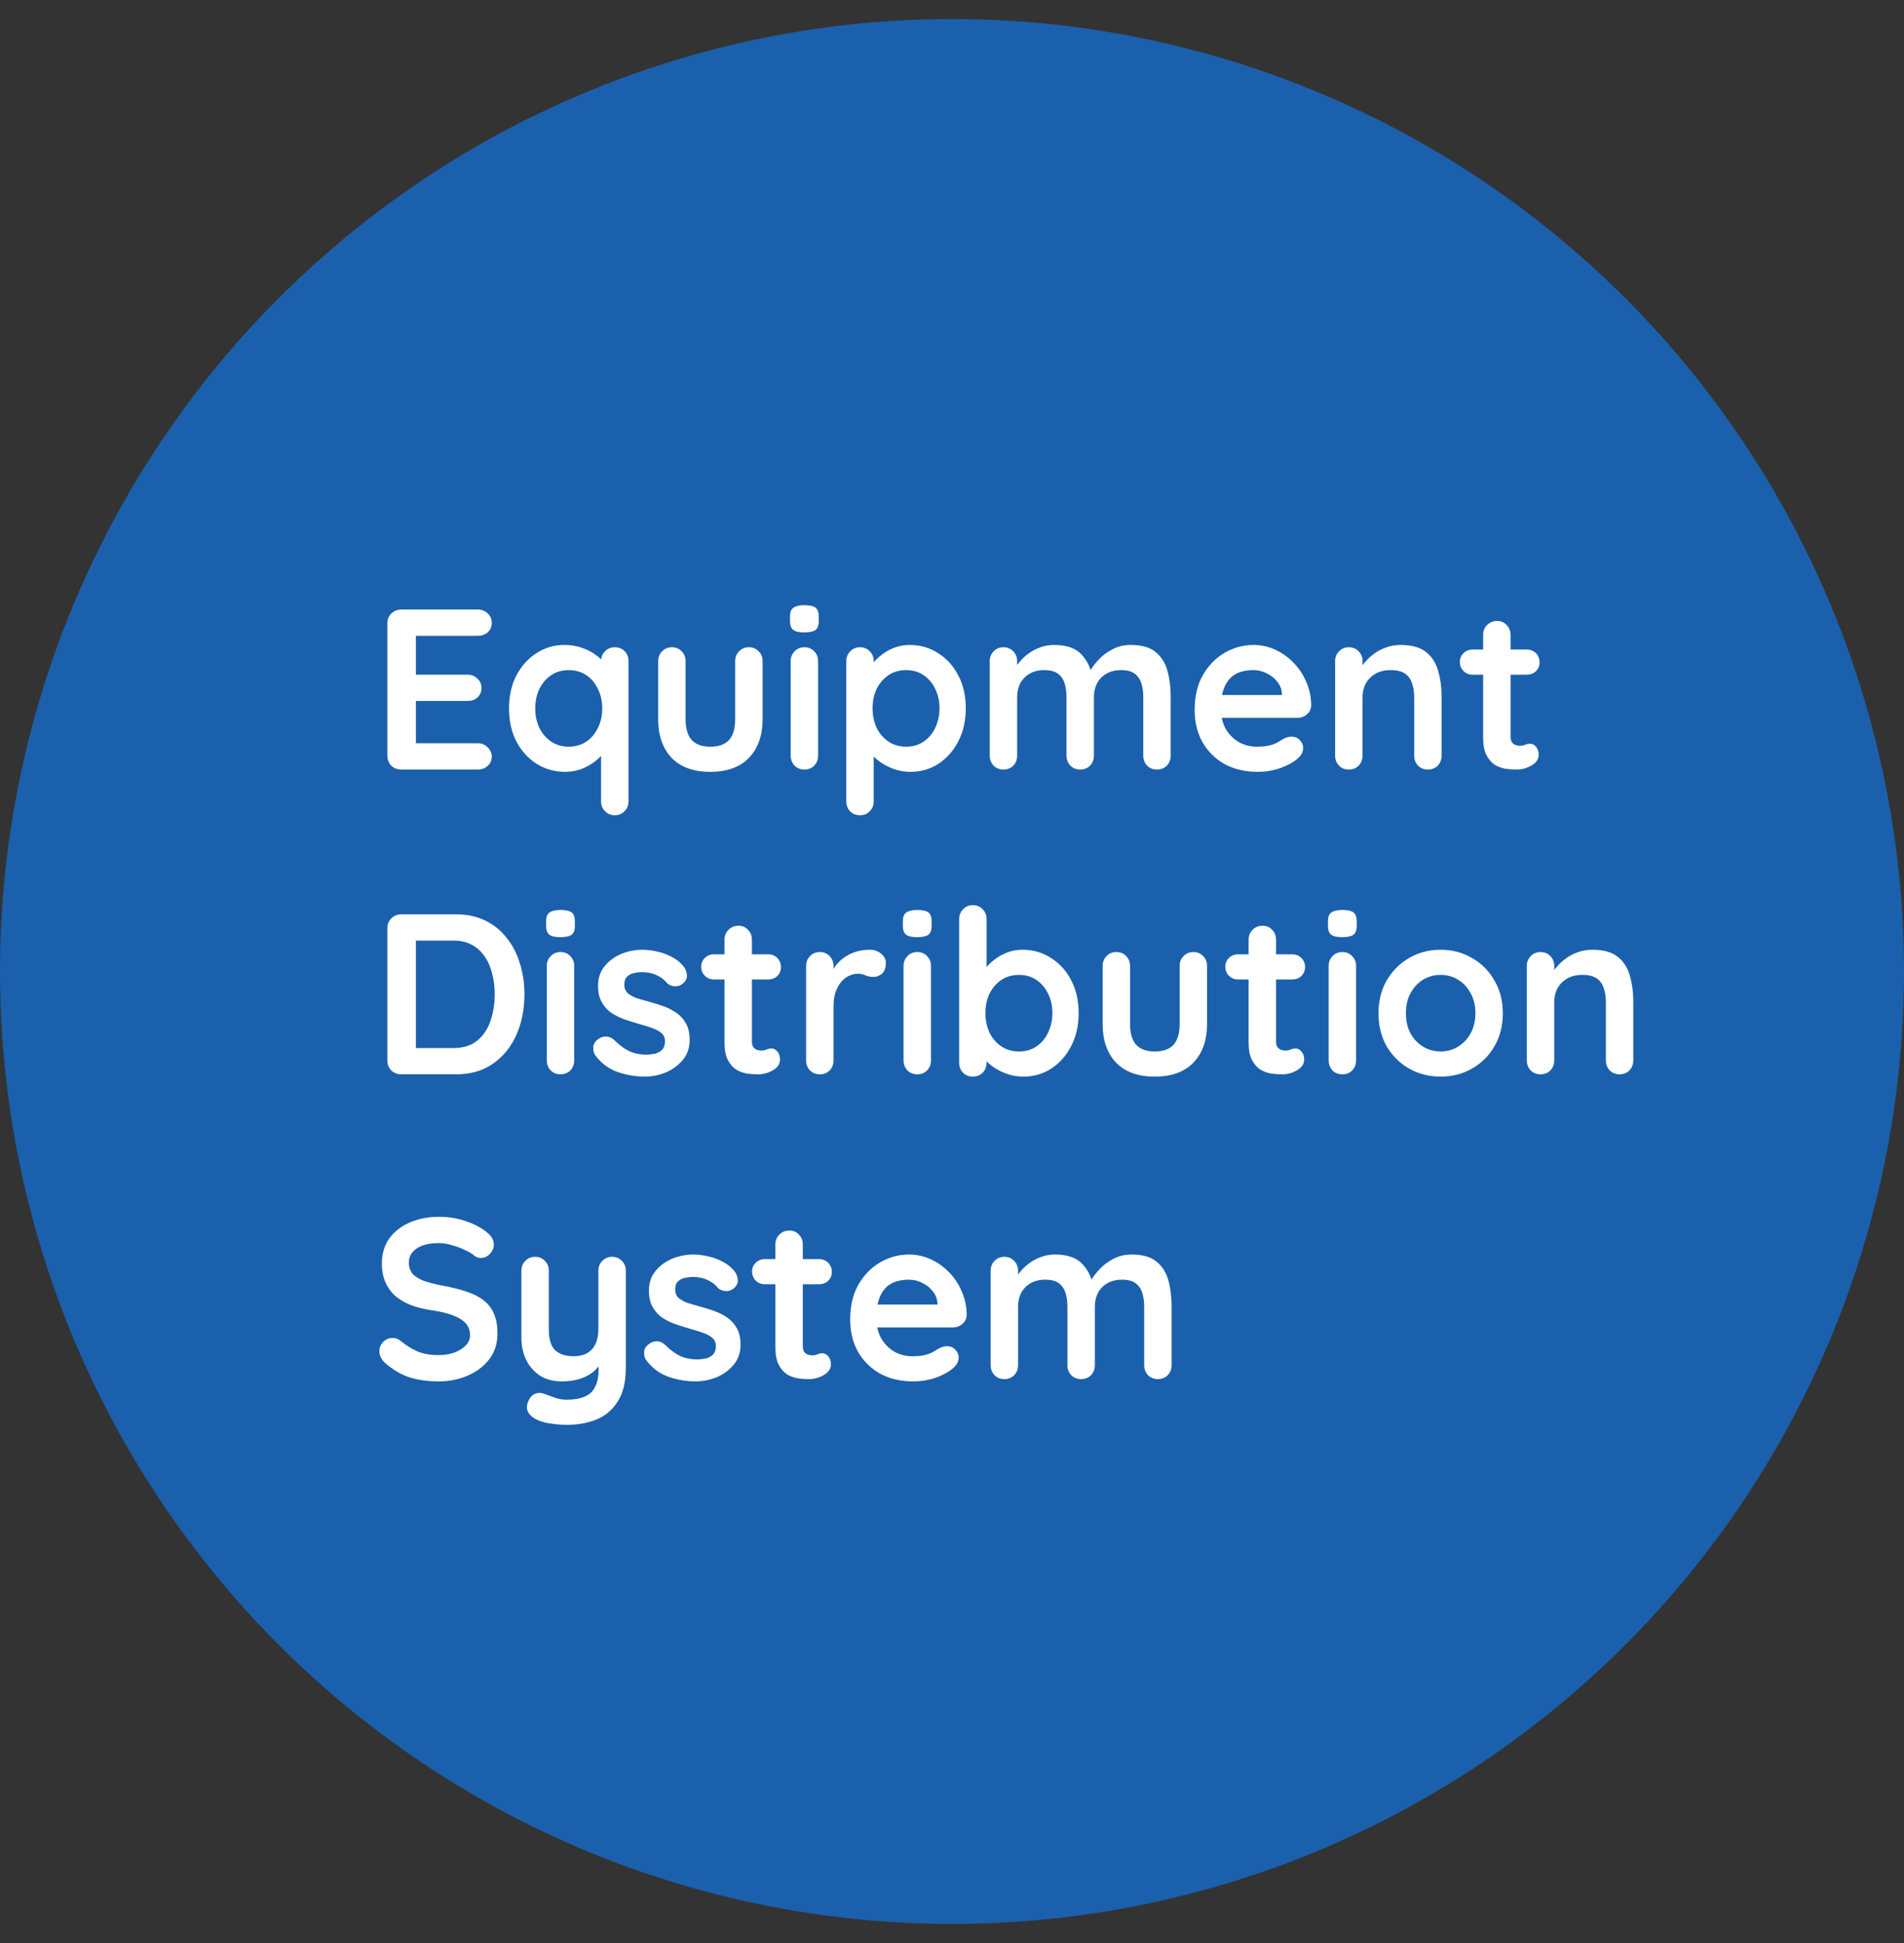 <svg width="50" height="51" viewBox="0 0 50 51" fill="none" xmlns="http://www.w3.org/2000/svg">
<rect x="0" y="0" width="50" height="51" fill="#333333" stroke="none"/>
<circle cx="25" cy="25.5" r="25" fill="#1B60AC"/>
<path d="M10.538 15.999H12.548C12.652 15.999 12.738 16.033 12.806 16.101C12.878 16.165 12.914 16.249 12.914 16.353C12.914 16.453 12.878 16.535 12.806 16.599C12.738 16.659 12.652 16.689 12.548 16.689H10.868L10.922 16.587V17.757L10.874 17.709H12.278C12.382 17.709 12.468 17.743 12.536 17.811C12.608 17.875 12.644 17.959 12.644 18.063C12.644 18.163 12.608 18.245 12.536 18.309C12.468 18.369 12.382 18.399 12.278 18.399H10.892L10.922 18.351V19.563L10.874 19.509H12.548C12.652 19.509 12.738 19.545 12.806 19.617C12.878 19.685 12.914 19.765 12.914 19.857C12.914 19.957 12.878 20.039 12.806 20.103C12.738 20.167 12.652 20.199 12.548 20.199H10.538C10.434 20.199 10.346 20.165 10.274 20.097C10.206 20.025 10.172 19.937 10.172 19.833V16.365C10.172 16.261 10.206 16.175 10.274 16.107C10.346 16.035 10.434 15.999 10.538 15.999ZM16.145 16.989C16.248 16.989 16.334 17.023 16.402 17.091C16.471 17.159 16.505 17.247 16.505 17.355V21.033C16.505 21.137 16.471 21.223 16.402 21.291C16.334 21.363 16.248 21.399 16.145 21.399C16.041 21.399 15.954 21.363 15.886 21.291C15.819 21.223 15.784 21.137 15.784 21.033V19.539L15.916 19.593C15.916 19.645 15.889 19.709 15.832 19.785C15.777 19.857 15.7 19.929 15.604 20.001C15.508 20.073 15.395 20.135 15.262 20.187C15.134 20.235 14.995 20.259 14.842 20.259C14.566 20.259 14.316 20.189 14.092 20.049C13.868 19.905 13.691 19.709 13.559 19.461C13.431 19.209 13.367 18.921 13.367 18.597C13.367 18.269 13.431 17.981 13.559 17.733C13.691 17.481 13.867 17.285 14.086 17.145C14.306 17.001 14.55 16.929 14.819 16.929C14.991 16.929 15.149 16.955 15.293 17.007C15.437 17.059 15.56 17.125 15.665 17.205C15.773 17.285 15.854 17.367 15.911 17.451C15.97 17.531 16 17.599 16 17.655L15.784 17.733V17.355C15.784 17.251 15.819 17.165 15.886 17.097C15.954 17.025 16.041 16.989 16.145 16.989ZM14.932 19.599C15.108 19.599 15.262 19.555 15.395 19.467C15.527 19.379 15.629 19.259 15.7 19.107C15.777 18.955 15.815 18.785 15.815 18.597C15.815 18.405 15.777 18.233 15.7 18.081C15.629 17.929 15.527 17.809 15.395 17.721C15.262 17.633 15.108 17.589 14.932 17.589C14.761 17.589 14.608 17.633 14.476 17.721C14.345 17.809 14.241 17.929 14.165 18.081C14.092 18.233 14.056 18.405 14.056 18.597C14.056 18.785 14.092 18.955 14.165 19.107C14.241 19.259 14.345 19.379 14.476 19.467C14.608 19.555 14.761 19.599 14.932 19.599ZM19.666 16.989C19.77 16.989 19.856 17.025 19.924 17.097C19.992 17.165 20.026 17.251 20.026 17.355V18.879C20.026 19.303 19.908 19.639 19.672 19.887C19.436 20.135 19.096 20.259 18.652 20.259C18.208 20.259 17.868 20.135 17.632 19.887C17.4 19.639 17.284 19.303 17.284 18.879V17.355C17.284 17.251 17.318 17.165 17.386 17.097C17.454 17.025 17.54 16.989 17.644 16.989C17.748 16.989 17.834 17.025 17.902 17.097C17.97 17.165 18.004 17.251 18.004 17.355V18.879C18.004 19.123 18.058 19.305 18.166 19.425C18.274 19.541 18.436 19.599 18.652 19.599C18.872 19.599 19.036 19.541 19.144 19.425C19.252 19.305 19.306 19.123 19.306 18.879V17.355C19.306 17.251 19.34 17.165 19.408 17.097C19.476 17.025 19.562 16.989 19.666 16.989ZM21.484 19.833C21.484 19.937 21.45 20.025 21.382 20.097C21.314 20.165 21.228 20.199 21.124 20.199C21.02 20.199 20.934 20.165 20.866 20.097C20.798 20.025 20.764 19.937 20.764 19.833V17.355C20.764 17.251 20.798 17.165 20.866 17.097C20.934 17.025 21.02 16.989 21.124 16.989C21.228 16.989 21.314 17.025 21.382 17.097C21.45 17.165 21.484 17.251 21.484 17.355V19.833ZM21.118 16.599C20.982 16.599 20.886 16.577 20.83 16.533C20.774 16.489 20.746 16.411 20.746 16.299V16.185C20.746 16.069 20.776 15.991 20.836 15.951C20.9 15.907 20.996 15.885 21.124 15.885C21.264 15.885 21.362 15.907 21.418 15.951C21.474 15.995 21.502 16.073 21.502 16.185V16.299C21.502 16.415 21.472 16.495 21.412 16.539C21.352 16.579 21.254 16.599 21.118 16.599ZM23.886 16.929C24.166 16.929 24.416 17.001 24.636 17.145C24.86 17.285 25.036 17.479 25.164 17.727C25.296 17.975 25.362 18.263 25.362 18.591C25.362 18.919 25.296 19.209 25.164 19.461C25.036 19.709 24.862 19.905 24.642 20.049C24.426 20.189 24.182 20.259 23.91 20.259C23.75 20.259 23.6 20.233 23.46 20.181C23.32 20.129 23.196 20.063 23.088 19.983C22.984 19.903 22.902 19.823 22.842 19.743C22.786 19.659 22.758 19.589 22.758 19.533L22.944 19.455V21.033C22.944 21.137 22.91 21.223 22.842 21.291C22.774 21.363 22.688 21.399 22.584 21.399C22.48 21.399 22.394 21.365 22.326 21.297C22.258 21.229 22.224 21.141 22.224 21.033V17.355C22.224 17.251 22.258 17.165 22.326 17.097C22.394 17.025 22.48 16.989 22.584 16.989C22.688 16.989 22.774 17.025 22.842 17.097C22.91 17.165 22.944 17.251 22.944 17.355V17.649L22.842 17.595C22.842 17.543 22.87 17.481 22.926 17.409C22.982 17.333 23.058 17.259 23.154 17.187C23.25 17.111 23.36 17.049 23.484 17.001C23.612 16.953 23.746 16.929 23.886 16.929ZM23.796 17.589C23.62 17.589 23.466 17.633 23.334 17.721C23.202 17.809 23.098 17.929 23.022 18.081C22.95 18.229 22.914 18.399 22.914 18.591C22.914 18.779 22.95 18.951 23.022 19.107C23.098 19.259 23.202 19.379 23.334 19.467C23.466 19.555 23.62 19.599 23.796 19.599C23.972 19.599 24.124 19.555 24.252 19.467C24.384 19.379 24.486 19.259 24.558 19.107C24.634 18.951 24.672 18.779 24.672 18.591C24.672 18.399 24.634 18.229 24.558 18.081C24.486 17.929 24.384 17.809 24.252 17.721C24.124 17.633 23.972 17.589 23.796 17.589ZM27.677 16.929C27.997 16.929 28.233 17.007 28.385 17.163C28.537 17.315 28.637 17.513 28.685 17.757L28.583 17.703L28.631 17.607C28.679 17.515 28.753 17.417 28.853 17.313C28.953 17.205 29.073 17.115 29.213 17.043C29.357 16.967 29.517 16.929 29.693 16.929C29.981 16.929 30.199 16.991 30.347 17.115C30.499 17.239 30.603 17.405 30.659 17.613C30.715 17.817 30.743 18.045 30.743 18.297V19.833C30.743 19.937 30.709 20.025 30.641 20.097C30.573 20.165 30.487 20.199 30.383 20.199C30.279 20.199 30.193 20.165 30.125 20.097C30.057 20.025 30.023 19.937 30.023 19.833V18.297C30.023 18.165 30.007 18.047 29.975 17.943C29.943 17.835 29.885 17.749 29.801 17.685C29.717 17.621 29.597 17.589 29.441 17.589C29.289 17.589 29.159 17.621 29.051 17.685C28.943 17.749 28.861 17.835 28.805 17.943C28.753 18.047 28.727 18.165 28.727 18.297V19.833C28.727 19.937 28.693 20.025 28.625 20.097C28.557 20.165 28.471 20.199 28.367 20.199C28.263 20.199 28.177 20.165 28.109 20.097C28.041 20.025 28.007 19.937 28.007 19.833V18.297C28.007 18.165 27.991 18.047 27.959 17.943C27.927 17.835 27.869 17.749 27.785 17.685C27.701 17.621 27.581 17.589 27.425 17.589C27.273 17.589 27.143 17.621 27.035 17.685C26.927 17.749 26.845 17.835 26.789 17.943C26.737 18.047 26.711 18.165 26.711 18.297V19.833C26.711 19.937 26.677 20.025 26.609 20.097C26.541 20.165 26.455 20.199 26.351 20.199C26.247 20.199 26.161 20.165 26.093 20.097C26.025 20.025 25.991 19.937 25.991 19.833V17.355C25.991 17.251 26.025 17.165 26.093 17.097C26.161 17.025 26.247 16.989 26.351 16.989C26.455 16.989 26.541 17.025 26.609 17.097C26.677 17.165 26.711 17.251 26.711 17.355V17.613L26.621 17.595C26.657 17.527 26.707 17.455 26.771 17.379C26.835 17.299 26.913 17.225 27.005 17.157C27.097 17.089 27.199 17.035 27.311 16.995C27.423 16.951 27.545 16.929 27.677 16.929ZM33.034 20.259C32.694 20.259 32.398 20.189 32.146 20.049C31.898 19.905 31.706 19.711 31.57 19.467C31.438 19.223 31.372 18.947 31.372 18.639C31.372 18.279 31.444 17.973 31.588 17.721C31.736 17.465 31.928 17.269 32.164 17.133C32.4 16.997 32.65 16.929 32.914 16.929C33.118 16.929 33.31 16.971 33.49 17.055C33.674 17.139 33.836 17.255 33.976 17.403C34.116 17.547 34.226 17.715 34.306 17.907C34.39 18.099 34.432 18.303 34.432 18.519C34.428 18.615 34.39 18.693 34.318 18.753C34.246 18.813 34.162 18.843 34.066 18.843H31.774L31.594 18.243H33.796L33.664 18.363V18.201C33.656 18.085 33.614 17.981 33.538 17.889C33.466 17.797 33.374 17.725 33.262 17.673C33.154 17.617 33.038 17.589 32.914 17.589C32.794 17.589 32.682 17.605 32.578 17.637C32.474 17.669 32.384 17.723 32.308 17.799C32.232 17.875 32.172 17.977 32.128 18.105C32.084 18.233 32.062 18.395 32.062 18.591C32.062 18.807 32.106 18.991 32.194 19.143C32.286 19.291 32.402 19.405 32.542 19.485C32.686 19.561 32.838 19.599 32.998 19.599C33.146 19.599 33.264 19.587 33.352 19.563C33.44 19.539 33.51 19.511 33.562 19.479C33.618 19.443 33.668 19.413 33.712 19.389C33.784 19.353 33.852 19.335 33.916 19.335C34.004 19.335 34.076 19.365 34.132 19.425C34.192 19.485 34.222 19.555 34.222 19.635C34.222 19.743 34.166 19.841 34.054 19.929C33.95 20.017 33.804 20.095 33.616 20.163C33.428 20.227 33.234 20.259 33.034 20.259ZM36.777 16.929C37.073 16.929 37.297 16.991 37.449 17.115C37.605 17.239 37.711 17.405 37.767 17.613C37.827 17.817 37.857 18.045 37.857 18.297V19.833C37.857 19.937 37.823 20.025 37.755 20.097C37.687 20.165 37.601 20.199 37.497 20.199C37.393 20.199 37.307 20.165 37.239 20.097C37.171 20.025 37.137 19.937 37.137 19.833V18.297C37.137 18.165 37.119 18.047 37.083 17.943C37.051 17.835 36.991 17.749 36.903 17.685C36.815 17.621 36.689 17.589 36.525 17.589C36.365 17.589 36.229 17.621 36.117 17.685C36.009 17.749 35.925 17.835 35.865 17.943C35.809 18.047 35.781 18.165 35.781 18.297V19.833C35.781 19.937 35.747 20.025 35.679 20.097C35.611 20.165 35.525 20.199 35.421 20.199C35.317 20.199 35.231 20.165 35.163 20.097C35.095 20.025 35.061 19.937 35.061 19.833V17.355C35.061 17.251 35.095 17.165 35.163 17.097C35.231 17.025 35.317 16.989 35.421 16.989C35.525 16.989 35.611 17.025 35.679 17.097C35.747 17.165 35.781 17.251 35.781 17.355V17.613L35.691 17.595C35.727 17.527 35.779 17.455 35.847 17.379C35.915 17.299 35.995 17.225 36.087 17.157C36.179 17.089 36.283 17.035 36.399 16.995C36.515 16.951 36.641 16.929 36.777 16.929ZM38.672 17.049H40.094C40.19 17.049 40.27 17.081 40.334 17.145C40.398 17.209 40.43 17.289 40.43 17.385C40.43 17.477 40.398 17.555 40.334 17.619C40.27 17.679 40.19 17.709 40.094 17.709H38.672C38.576 17.709 38.496 17.677 38.432 17.613C38.368 17.549 38.336 17.469 38.336 17.373C38.336 17.281 38.368 17.205 38.432 17.145C38.496 17.081 38.576 17.049 38.672 17.049ZM39.314 16.299C39.418 16.299 39.502 16.335 39.566 16.407C39.634 16.475 39.668 16.561 39.668 16.665V19.335C39.668 19.391 39.678 19.437 39.698 19.473C39.722 19.509 39.752 19.535 39.788 19.551C39.828 19.567 39.87 19.575 39.914 19.575C39.962 19.575 40.006 19.567 40.046 19.551C40.086 19.531 40.132 19.521 40.184 19.521C40.24 19.521 40.29 19.547 40.334 19.599C40.382 19.651 40.406 19.723 40.406 19.815C40.406 19.927 40.344 20.019 40.22 20.091C40.1 20.163 39.97 20.199 39.83 20.199C39.746 20.199 39.652 20.193 39.548 20.181C39.448 20.165 39.352 20.131 39.26 20.079C39.172 20.023 39.098 19.939 39.038 19.827C38.978 19.715 38.948 19.561 38.948 19.365V16.665C38.948 16.561 38.982 16.475 39.05 16.407C39.122 16.335 39.21 16.299 39.314 16.299ZM11.972 23.999C12.26 23.999 12.516 24.053 12.74 24.161C12.964 24.269 13.152 24.421 13.304 24.617C13.46 24.809 13.576 25.033 13.652 25.289C13.732 25.541 13.772 25.811 13.772 26.099C13.772 26.487 13.702 26.841 13.562 27.161C13.422 27.477 13.218 27.729 12.95 27.917C12.686 28.105 12.36 28.199 11.972 28.199H10.538C10.434 28.199 10.346 28.165 10.274 28.097C10.206 28.025 10.172 27.937 10.172 27.833V24.365C10.172 24.261 10.206 24.175 10.274 24.107C10.346 24.035 10.434 23.999 10.538 23.999H11.972ZM11.912 27.509C12.164 27.509 12.37 27.445 12.53 27.317C12.69 27.185 12.806 27.013 12.878 26.801C12.954 26.585 12.992 26.351 12.992 26.099C12.992 25.911 12.97 25.733 12.926 25.565C12.886 25.393 12.822 25.243 12.734 25.115C12.646 24.983 12.534 24.879 12.398 24.803C12.262 24.727 12.1 24.689 11.912 24.689H10.862L10.922 24.635V27.575L10.886 27.509H11.912ZM15.079 27.833C15.079 27.937 15.045 28.025 14.977 28.097C14.909 28.165 14.823 28.199 14.719 28.199C14.615 28.199 14.529 28.165 14.461 28.097C14.393 28.025 14.359 27.937 14.359 27.833V25.355C14.359 25.251 14.393 25.165 14.461 25.097C14.529 25.025 14.615 24.989 14.719 24.989C14.823 24.989 14.909 25.025 14.977 25.097C15.045 25.165 15.079 25.251 15.079 25.355V27.833ZM14.713 24.599C14.577 24.599 14.481 24.577 14.425 24.533C14.369 24.489 14.341 24.411 14.341 24.299V24.185C14.341 24.069 14.371 23.991 14.431 23.951C14.495 23.907 14.591 23.885 14.719 23.885C14.859 23.885 14.957 23.907 15.013 23.951C15.069 23.995 15.097 24.073 15.097 24.185V24.299C15.097 24.415 15.067 24.495 15.007 24.539C14.947 24.579 14.849 24.599 14.713 24.599ZM15.633 27.701C15.593 27.645 15.575 27.573 15.579 27.485C15.583 27.397 15.635 27.321 15.735 27.257C15.799 27.217 15.867 27.201 15.939 27.209C16.011 27.213 16.081 27.249 16.149 27.317C16.265 27.433 16.387 27.523 16.515 27.587C16.643 27.651 16.803 27.683 16.995 27.683C17.055 27.679 17.121 27.671 17.193 27.659C17.265 27.643 17.327 27.611 17.379 27.563C17.435 27.511 17.463 27.433 17.463 27.329C17.463 27.241 17.433 27.171 17.373 27.119C17.313 27.067 17.233 27.023 17.133 26.987C17.037 26.951 16.929 26.917 16.809 26.885C16.685 26.849 16.557 26.809 16.425 26.765C16.297 26.721 16.179 26.665 16.071 26.597C15.963 26.525 15.875 26.431 15.807 26.315C15.739 26.199 15.705 26.053 15.705 25.877C15.705 25.677 15.761 25.507 15.873 25.367C15.985 25.227 16.129 25.119 16.305 25.043C16.485 24.967 16.673 24.929 16.869 24.929C16.993 24.929 17.123 24.945 17.259 24.977C17.395 25.005 17.525 25.053 17.649 25.121C17.773 25.185 17.877 25.271 17.961 25.379C18.005 25.439 18.031 25.511 18.039 25.595C18.047 25.679 18.009 25.755 17.925 25.823C17.865 25.871 17.795 25.893 17.715 25.889C17.635 25.881 17.569 25.853 17.517 25.805C17.449 25.717 17.357 25.647 17.241 25.595C17.129 25.543 16.999 25.517 16.851 25.517C16.791 25.517 16.725 25.525 16.653 25.541C16.585 25.553 16.525 25.583 16.473 25.631C16.421 25.675 16.395 25.747 16.395 25.847C16.395 25.939 16.425 26.013 16.485 26.069C16.545 26.121 16.625 26.165 16.725 26.201C16.829 26.233 16.939 26.265 17.055 26.297C17.175 26.329 17.297 26.367 17.421 26.411C17.545 26.455 17.659 26.513 17.763 26.585C17.867 26.657 17.951 26.751 18.015 26.867C18.079 26.979 18.111 27.123 18.111 27.299C18.111 27.503 18.051 27.677 17.931 27.821C17.811 27.965 17.661 28.075 17.481 28.151C17.301 28.223 17.117 28.259 16.929 28.259C16.693 28.259 16.457 28.219 16.221 28.139C15.985 28.055 15.789 27.909 15.633 27.701ZM18.75 25.049H20.172C20.268 25.049 20.348 25.081 20.412 25.145C20.476 25.209 20.508 25.289 20.508 25.385C20.508 25.477 20.476 25.555 20.412 25.619C20.348 25.679 20.268 25.709 20.172 25.709H18.75C18.654 25.709 18.574 25.677 18.51 25.613C18.446 25.549 18.414 25.469 18.414 25.373C18.414 25.281 18.446 25.205 18.51 25.145C18.574 25.081 18.654 25.049 18.75 25.049ZM19.392 24.299C19.496 24.299 19.58 24.335 19.644 24.407C19.712 24.475 19.746 24.561 19.746 24.665V27.335C19.746 27.391 19.756 27.437 19.776 27.473C19.8 27.509 19.83 27.535 19.866 27.551C19.906 27.567 19.948 27.575 19.992 27.575C20.04 27.575 20.084 27.567 20.124 27.551C20.164 27.531 20.21 27.521 20.262 27.521C20.318 27.521 20.368 27.547 20.412 27.599C20.46 27.651 20.484 27.723 20.484 27.815C20.484 27.927 20.422 28.019 20.298 28.091C20.178 28.163 20.048 28.199 19.908 28.199C19.824 28.199 19.73 28.193 19.626 28.181C19.526 28.165 19.43 28.131 19.338 28.079C19.25 28.023 19.176 27.939 19.116 27.827C19.056 27.715 19.026 27.561 19.026 27.365V24.665C19.026 24.561 19.06 24.475 19.128 24.407C19.2 24.335 19.288 24.299 19.392 24.299ZM21.529 28.199C21.425 28.199 21.339 28.165 21.271 28.097C21.203 28.025 21.169 27.937 21.169 27.833V25.355C21.169 25.251 21.203 25.165 21.271 25.097C21.339 25.025 21.425 24.989 21.529 24.989C21.633 24.989 21.719 25.025 21.787 25.097C21.855 25.165 21.889 25.251 21.889 25.355V25.919L21.847 25.517C21.891 25.421 21.947 25.337 22.015 25.265C22.087 25.189 22.167 25.127 22.255 25.079C22.343 25.027 22.437 24.989 22.537 24.965C22.637 24.941 22.737 24.929 22.837 24.929C22.957 24.929 23.057 24.963 23.137 25.031C23.221 25.099 23.263 25.179 23.263 25.271C23.263 25.403 23.229 25.499 23.161 25.559C23.093 25.615 23.019 25.643 22.939 25.643C22.863 25.643 22.793 25.629 22.729 25.601C22.669 25.573 22.599 25.559 22.519 25.559C22.447 25.559 22.373 25.577 22.297 25.613C22.225 25.645 22.157 25.697 22.093 25.769C22.033 25.841 21.983 25.931 21.943 26.039C21.907 26.143 21.889 26.267 21.889 26.411V27.833C21.889 27.937 21.855 28.025 21.787 28.097C21.719 28.165 21.633 28.199 21.529 28.199ZM24.448 27.833C24.448 27.937 24.414 28.025 24.346 28.097C24.278 28.165 24.192 28.199 24.088 28.199C23.984 28.199 23.898 28.165 23.83 28.097C23.762 28.025 23.728 27.937 23.728 27.833V25.355C23.728 25.251 23.762 25.165 23.83 25.097C23.898 25.025 23.984 24.989 24.088 24.989C24.192 24.989 24.278 25.025 24.346 25.097C24.414 25.165 24.448 25.251 24.448 25.355V27.833ZM24.082 24.599C23.946 24.599 23.85 24.577 23.794 24.533C23.738 24.489 23.71 24.411 23.71 24.299V24.185C23.71 24.069 23.74 23.991 23.8 23.951C23.864 23.907 23.96 23.885 24.088 23.885C24.228 23.885 24.326 23.907 24.382 23.951C24.438 23.995 24.466 24.073 24.466 24.185V24.299C24.466 24.415 24.436 24.495 24.376 24.539C24.316 24.579 24.218 24.599 24.082 24.599ZM26.85 24.929C27.13 24.929 27.38 25.001 27.6 25.145C27.824 25.285 28 25.479 28.128 25.727C28.26 25.975 28.326 26.263 28.326 26.591C28.326 26.919 28.26 27.209 28.128 27.461C28 27.709 27.826 27.905 27.606 28.049C27.39 28.189 27.146 28.259 26.874 28.259C26.714 28.259 26.564 28.233 26.424 28.181C26.284 28.129 26.16 28.063 26.052 27.983C25.948 27.903 25.866 27.823 25.806 27.743C25.75 27.659 25.722 27.589 25.722 27.533L25.908 27.455V27.893C25.908 27.997 25.874 28.085 25.806 28.157C25.738 28.225 25.652 28.259 25.548 28.259C25.444 28.259 25.358 28.225 25.29 28.157C25.222 28.089 25.188 28.001 25.188 27.893V24.125C25.188 24.021 25.222 23.935 25.29 23.867C25.358 23.795 25.444 23.759 25.548 23.759C25.652 23.759 25.738 23.795 25.806 23.867C25.874 23.935 25.908 24.021 25.908 24.125V25.649L25.806 25.595C25.806 25.543 25.834 25.481 25.89 25.409C25.946 25.333 26.022 25.259 26.118 25.187C26.214 25.111 26.324 25.049 26.448 25.001C26.576 24.953 26.71 24.929 26.85 24.929ZM26.76 25.589C26.584 25.589 26.43 25.633 26.298 25.721C26.166 25.809 26.062 25.929 25.986 26.081C25.914 26.229 25.878 26.399 25.878 26.591C25.878 26.779 25.914 26.951 25.986 27.107C26.062 27.259 26.166 27.379 26.298 27.467C26.43 27.555 26.584 27.599 26.76 27.599C26.936 27.599 27.088 27.555 27.216 27.467C27.348 27.379 27.45 27.259 27.522 27.107C27.598 26.951 27.636 26.779 27.636 26.591C27.636 26.399 27.598 26.229 27.522 26.081C27.45 25.929 27.348 25.809 27.216 25.721C27.088 25.633 26.936 25.589 26.76 25.589ZM31.338 24.989C31.442 24.989 31.528 25.025 31.596 25.097C31.664 25.165 31.698 25.251 31.698 25.355V26.879C31.698 27.303 31.58 27.639 31.344 27.887C31.108 28.135 30.768 28.259 30.324 28.259C29.88 28.259 29.54 28.135 29.304 27.887C29.072 27.639 28.956 27.303 28.956 26.879V25.355C28.956 25.251 28.99 25.165 29.058 25.097C29.126 25.025 29.212 24.989 29.316 24.989C29.42 24.989 29.506 25.025 29.574 25.097C29.642 25.165 29.676 25.251 29.676 25.355V26.879C29.676 27.123 29.73 27.305 29.838 27.425C29.946 27.541 30.108 27.599 30.324 27.599C30.544 27.599 30.708 27.541 30.816 27.425C30.924 27.305 30.978 27.123 30.978 26.879V25.355C30.978 25.251 31.012 25.165 31.08 25.097C31.148 25.025 31.234 24.989 31.338 24.989ZM32.514 25.049H33.935C34.032 25.049 34.111 25.081 34.175 25.145C34.239 25.209 34.272 25.289 34.272 25.385C34.272 25.477 34.239 25.555 34.175 25.619C34.111 25.679 34.032 25.709 33.935 25.709H32.514C32.417 25.709 32.337 25.677 32.273 25.613C32.209 25.549 32.178 25.469 32.178 25.373C32.178 25.281 32.209 25.205 32.273 25.145C32.337 25.081 32.417 25.049 32.514 25.049ZM33.156 24.299C33.26 24.299 33.343 24.335 33.407 24.407C33.475 24.475 33.51 24.561 33.51 24.665V27.335C33.51 27.391 33.52 27.437 33.539 27.473C33.563 27.509 33.593 27.535 33.63 27.551C33.669 27.567 33.712 27.575 33.755 27.575C33.803 27.575 33.847 27.567 33.888 27.551C33.928 27.531 33.974 27.521 34.026 27.521C34.081 27.521 34.132 27.547 34.175 27.599C34.224 27.651 34.248 27.723 34.248 27.815C34.248 27.927 34.185 28.019 34.062 28.091C33.941 28.163 33.812 28.199 33.672 28.199C33.587 28.199 33.493 28.193 33.389 28.181C33.289 28.165 33.194 28.131 33.102 28.079C33.014 28.023 32.94 27.939 32.88 27.827C32.819 27.715 32.789 27.561 32.789 27.365V24.665C32.789 24.561 32.824 24.475 32.892 24.407C32.964 24.335 33.051 24.299 33.156 24.299ZM35.611 27.833C35.611 27.937 35.577 28.025 35.508 28.097C35.441 28.165 35.355 28.199 35.251 28.199C35.147 28.199 35.06 28.165 34.992 28.097C34.925 28.025 34.891 27.937 34.891 27.833V25.355C34.891 25.251 34.925 25.165 34.992 25.097C35.06 25.025 35.147 24.989 35.251 24.989C35.355 24.989 35.441 25.025 35.508 25.097C35.577 25.165 35.611 25.251 35.611 25.355V27.833ZM35.245 24.599C35.108 24.599 35.013 24.577 34.956 24.533C34.901 24.489 34.873 24.411 34.873 24.299V24.185C34.873 24.069 34.903 23.991 34.962 23.951C35.026 23.907 35.123 23.885 35.251 23.885C35.391 23.885 35.489 23.907 35.544 23.951C35.6 23.995 35.629 24.073 35.629 24.185V24.299C35.629 24.415 35.599 24.495 35.538 24.539C35.478 24.579 35.38 24.599 35.245 24.599ZM39.465 26.597C39.465 26.925 39.391 27.215 39.242 27.467C39.099 27.715 38.903 27.909 38.654 28.049C38.41 28.189 38.136 28.259 37.833 28.259C37.529 28.259 37.252 28.189 37.005 28.049C36.761 27.909 36.565 27.715 36.416 27.467C36.273 27.215 36.2 26.925 36.2 26.597C36.2 26.269 36.273 25.981 36.416 25.733C36.565 25.481 36.761 25.285 37.005 25.145C37.252 25.001 37.529 24.929 37.833 24.929C38.136 24.929 38.41 25.001 38.654 25.145C38.903 25.285 39.099 25.481 39.242 25.733C39.391 25.981 39.465 26.269 39.465 26.597ZM38.745 26.597C38.745 26.393 38.703 26.217 38.618 26.069C38.538 25.917 38.428 25.799 38.288 25.715C38.153 25.631 38.001 25.589 37.833 25.589C37.664 25.589 37.511 25.631 37.37 25.715C37.234 25.799 37.124 25.917 37.041 26.069C36.961 26.217 36.92 26.393 36.92 26.597C36.92 26.797 36.961 26.973 37.041 27.125C37.124 27.273 37.234 27.389 37.37 27.473C37.511 27.557 37.664 27.599 37.833 27.599C38.001 27.599 38.153 27.557 38.288 27.473C38.428 27.389 38.538 27.273 38.618 27.125C38.703 26.973 38.745 26.797 38.745 26.597ZM41.811 24.929C42.107 24.929 42.331 24.991 42.483 25.115C42.639 25.239 42.745 25.405 42.801 25.613C42.861 25.817 42.891 26.045 42.891 26.297V27.833C42.891 27.937 42.857 28.025 42.789 28.097C42.721 28.165 42.635 28.199 42.531 28.199C42.427 28.199 42.341 28.165 42.273 28.097C42.205 28.025 42.171 27.937 42.171 27.833V26.297C42.171 26.165 42.153 26.047 42.117 25.943C42.085 25.835 42.025 25.749 41.937 25.685C41.849 25.621 41.723 25.589 41.559 25.589C41.399 25.589 41.263 25.621 41.151 25.685C41.043 25.749 40.959 25.835 40.899 25.943C40.843 26.047 40.815 26.165 40.815 26.297V27.833C40.815 27.937 40.781 28.025 40.713 28.097C40.645 28.165 40.559 28.199 40.455 28.199C40.351 28.199 40.265 28.165 40.197 28.097C40.129 28.025 40.095 27.937 40.095 27.833V25.355C40.095 25.251 40.129 25.165 40.197 25.097C40.265 25.025 40.351 24.989 40.455 24.989C40.559 24.989 40.645 25.025 40.713 25.097C40.781 25.165 40.815 25.251 40.815 25.355V25.613L40.725 25.595C40.761 25.527 40.813 25.455 40.881 25.379C40.949 25.299 41.029 25.225 41.121 25.157C41.213 25.089 41.317 25.035 41.433 24.995C41.549 24.951 41.675 24.929 41.811 24.929ZM11.522 36.259C11.242 36.259 10.99 36.225 10.766 36.157C10.542 36.085 10.328 35.961 10.124 35.785C10.072 35.741 10.032 35.691 10.004 35.635C9.976 35.579 9.962 35.523 9.962 35.467C9.962 35.375 9.994 35.295 10.058 35.227C10.126 35.155 10.21 35.119 10.31 35.119C10.386 35.119 10.454 35.143 10.514 35.191C10.666 35.315 10.816 35.409 10.964 35.473C11.116 35.537 11.302 35.569 11.522 35.569C11.67 35.569 11.806 35.547 11.93 35.503C12.054 35.455 12.154 35.393 12.23 35.317C12.306 35.237 12.344 35.147 12.344 35.047C12.344 34.927 12.308 34.825 12.236 34.741C12.164 34.657 12.054 34.587 11.906 34.531C11.758 34.471 11.57 34.425 11.342 34.393C11.126 34.361 10.936 34.313 10.772 34.249C10.608 34.181 10.47 34.097 10.358 33.997C10.25 33.893 10.168 33.773 10.112 33.637C10.056 33.497 10.028 33.341 10.028 33.169C10.028 32.909 10.094 32.687 10.226 32.503C10.362 32.319 10.544 32.179 10.772 32.083C11 31.987 11.252 31.939 11.528 31.939C11.788 31.939 12.028 31.979 12.248 32.059C12.472 32.135 12.654 32.233 12.794 32.353C12.91 32.445 12.968 32.551 12.968 32.671C12.968 32.759 12.934 32.839 12.866 32.911C12.798 32.983 12.718 33.019 12.626 33.019C12.566 33.019 12.512 33.001 12.464 32.965C12.4 32.909 12.314 32.857 12.206 32.809C12.098 32.757 11.984 32.715 11.864 32.683C11.744 32.647 11.632 32.629 11.528 32.629C11.356 32.629 11.21 32.651 11.09 32.695C10.974 32.739 10.886 32.799 10.826 32.875C10.766 32.951 10.736 33.039 10.736 33.139C10.736 33.259 10.77 33.359 10.838 33.439C10.91 33.515 11.012 33.577 11.144 33.625C11.276 33.669 11.434 33.709 11.618 33.745C11.858 33.789 12.068 33.841 12.248 33.901C12.432 33.961 12.584 34.039 12.704 34.135C12.824 34.227 12.914 34.345 12.974 34.489C13.034 34.629 13.064 34.801 13.064 35.005C13.064 35.265 12.992 35.489 12.848 35.677C12.704 35.865 12.514 36.009 12.278 36.109C12.046 36.209 11.794 36.259 11.522 36.259ZM16.074 32.989C16.178 32.989 16.264 33.025 16.332 33.097C16.4 33.165 16.434 33.251 16.434 33.355V35.905C16.434 36.273 16.364 36.565 16.224 36.781C16.088 37.001 15.904 37.159 15.672 37.255C15.44 37.351 15.18 37.399 14.892 37.399C14.764 37.399 14.628 37.389 14.484 37.369C14.34 37.349 14.222 37.319 14.13 37.279C14.01 37.227 13.926 37.161 13.878 37.081C13.834 37.005 13.826 36.923 13.854 36.835C13.89 36.719 13.948 36.639 14.028 36.595C14.108 36.555 14.192 36.551 14.28 36.583C14.344 36.603 14.428 36.633 14.532 36.673C14.636 36.717 14.756 36.739 14.892 36.739C15.076 36.739 15.228 36.713 15.348 36.661C15.472 36.613 15.564 36.529 15.624 36.409C15.688 36.293 15.72 36.133 15.72 35.929V35.527L15.846 35.671C15.778 35.803 15.692 35.913 15.588 36.001C15.488 36.085 15.368 36.149 15.228 36.193C15.088 36.237 14.928 36.259 14.748 36.259C14.536 36.259 14.35 36.211 14.19 36.115C14.034 36.015 13.912 35.879 13.824 35.707C13.736 35.531 13.692 35.331 13.692 35.107V33.355C13.692 33.251 13.726 33.165 13.794 33.097C13.862 33.025 13.948 32.989 14.052 32.989C14.156 32.989 14.242 33.025 14.31 33.097C14.378 33.165 14.412 33.251 14.412 33.355V34.891C14.412 35.151 14.468 35.335 14.58 35.443C14.696 35.547 14.856 35.599 15.06 35.599C15.2 35.599 15.318 35.573 15.414 35.521C15.51 35.465 15.584 35.385 15.636 35.281C15.688 35.173 15.714 35.043 15.714 34.891V33.355C15.714 33.251 15.748 33.165 15.816 33.097C15.884 33.025 15.97 32.989 16.074 32.989ZM16.969 35.701C16.929 35.645 16.911 35.573 16.915 35.485C16.919 35.397 16.971 35.321 17.071 35.257C17.135 35.217 17.203 35.201 17.275 35.209C17.347 35.213 17.417 35.249 17.485 35.317C17.601 35.433 17.723 35.523 17.851 35.587C17.979 35.651 18.139 35.683 18.331 35.683C18.391 35.679 18.457 35.671 18.529 35.659C18.601 35.643 18.663 35.611 18.715 35.563C18.771 35.511 18.799 35.433 18.799 35.329C18.799 35.241 18.769 35.171 18.709 35.119C18.649 35.067 18.569 35.023 18.469 34.987C18.373 34.951 18.265 34.917 18.145 34.885C18.021 34.849 17.893 34.809 17.761 34.765C17.633 34.721 17.515 34.665 17.407 34.597C17.299 34.525 17.211 34.431 17.143 34.315C17.075 34.199 17.041 34.053 17.041 33.877C17.041 33.677 17.097 33.507 17.209 33.367C17.321 33.227 17.465 33.119 17.641 33.043C17.821 32.967 18.009 32.929 18.205 32.929C18.329 32.929 18.459 32.945 18.595 32.977C18.731 33.005 18.861 33.053 18.985 33.121C19.109 33.185 19.213 33.271 19.297 33.379C19.341 33.439 19.367 33.511 19.375 33.595C19.383 33.679 19.345 33.755 19.261 33.823C19.201 33.871 19.131 33.893 19.051 33.889C18.971 33.881 18.905 33.853 18.853 33.805C18.785 33.717 18.693 33.647 18.577 33.595C18.465 33.543 18.335 33.517 18.187 33.517C18.127 33.517 18.061 33.525 17.989 33.541C17.921 33.553 17.861 33.583 17.809 33.631C17.757 33.675 17.731 33.747 17.731 33.847C17.731 33.939 17.761 34.013 17.821 34.069C17.881 34.121 17.961 34.165 18.061 34.201C18.165 34.233 18.275 34.265 18.391 34.297C18.511 34.329 18.633 34.367 18.757 34.411C18.881 34.455 18.995 34.513 19.099 34.585C19.203 34.657 19.287 34.751 19.351 34.867C19.415 34.979 19.447 35.123 19.447 35.299C19.447 35.503 19.387 35.677 19.267 35.821C19.147 35.965 18.997 36.075 18.817 36.151C18.637 36.223 18.453 36.259 18.265 36.259C18.029 36.259 17.793 36.219 17.557 36.139C17.321 36.055 17.125 35.909 16.969 35.701ZM20.086 33.049H21.508C21.604 33.049 21.684 33.081 21.748 33.145C21.812 33.209 21.844 33.289 21.844 33.385C21.844 33.477 21.812 33.555 21.748 33.619C21.684 33.679 21.604 33.709 21.508 33.709H20.086C19.99 33.709 19.91 33.677 19.846 33.613C19.782 33.549 19.75 33.469 19.75 33.373C19.75 33.281 19.782 33.205 19.846 33.145C19.91 33.081 19.99 33.049 20.086 33.049ZM20.728 32.299C20.832 32.299 20.916 32.335 20.98 32.407C21.048 32.475 21.082 32.561 21.082 32.665V35.335C21.082 35.391 21.092 35.437 21.112 35.473C21.136 35.509 21.166 35.535 21.202 35.551C21.242 35.567 21.284 35.575 21.328 35.575C21.376 35.575 21.42 35.567 21.46 35.551C21.5 35.531 21.546 35.521 21.598 35.521C21.654 35.521 21.704 35.547 21.748 35.599C21.796 35.651 21.82 35.723 21.82 35.815C21.82 35.927 21.758 36.019 21.634 36.091C21.514 36.163 21.384 36.199 21.244 36.199C21.16 36.199 21.066 36.193 20.962 36.181C20.862 36.165 20.766 36.131 20.674 36.079C20.586 36.023 20.512 35.939 20.452 35.827C20.392 35.715 20.362 35.561 20.362 35.365V32.665C20.362 32.561 20.396 32.475 20.464 32.407C20.536 32.335 20.624 32.299 20.728 32.299ZM23.988 36.259C23.648 36.259 23.352 36.189 23.099 36.049C22.852 35.905 22.66 35.711 22.523 35.467C22.392 35.223 22.326 34.947 22.326 34.639C22.326 34.279 22.398 33.973 22.541 33.721C22.689 33.465 22.881 33.269 23.117 33.133C23.354 32.997 23.604 32.929 23.867 32.929C24.072 32.929 24.264 32.971 24.444 33.055C24.628 33.139 24.79 33.255 24.93 33.403C25.07 33.547 25.18 33.715 25.259 33.907C25.343 34.099 25.386 34.303 25.386 34.519C25.381 34.615 25.343 34.693 25.271 34.753C25.2 34.813 25.116 34.843 25.02 34.843H22.727L22.547 34.243H24.75L24.617 34.363V34.201C24.61 34.085 24.567 33.981 24.491 33.889C24.419 33.797 24.328 33.725 24.215 33.673C24.108 33.617 23.991 33.589 23.867 33.589C23.747 33.589 23.636 33.605 23.532 33.637C23.427 33.669 23.337 33.723 23.262 33.799C23.186 33.875 23.125 33.977 23.081 34.105C23.038 34.233 23.015 34.395 23.015 34.591C23.015 34.807 23.059 34.991 23.148 35.143C23.239 35.291 23.355 35.405 23.495 35.485C23.64 35.561 23.791 35.599 23.951 35.599C24.099 35.599 24.218 35.587 24.305 35.563C24.393 35.539 24.463 35.511 24.515 35.479C24.572 35.443 24.622 35.413 24.666 35.389C24.738 35.353 24.805 35.335 24.869 35.335C24.957 35.335 25.029 35.365 25.085 35.425C25.145 35.485 25.175 35.555 25.175 35.635C25.175 35.743 25.119 35.841 25.008 35.929C24.904 36.017 24.758 36.095 24.57 36.163C24.381 36.227 24.188 36.259 23.988 36.259ZM27.701 32.929C28.021 32.929 28.257 33.007 28.409 33.163C28.561 33.315 28.661 33.513 28.709 33.757L28.607 33.703L28.655 33.607C28.703 33.515 28.777 33.417 28.877 33.313C28.977 33.205 29.097 33.115 29.237 33.043C29.381 32.967 29.541 32.929 29.717 32.929C30.005 32.929 30.223 32.991 30.371 33.115C30.523 33.239 30.627 33.405 30.683 33.613C30.739 33.817 30.767 34.045 30.767 34.297V35.833C30.767 35.937 30.733 36.025 30.665 36.097C30.597 36.165 30.511 36.199 30.407 36.199C30.303 36.199 30.217 36.165 30.149 36.097C30.081 36.025 30.047 35.937 30.047 35.833V34.297C30.047 34.165 30.031 34.047 29.999 33.943C29.967 33.835 29.909 33.749 29.825 33.685C29.741 33.621 29.621 33.589 29.465 33.589C29.313 33.589 29.183 33.621 29.075 33.685C28.967 33.749 28.885 33.835 28.829 33.943C28.777 34.047 28.751 34.165 28.751 34.297V35.833C28.751 35.937 28.717 36.025 28.649 36.097C28.581 36.165 28.495 36.199 28.391 36.199C28.287 36.199 28.201 36.165 28.133 36.097C28.065 36.025 28.031 35.937 28.031 35.833V34.297C28.031 34.165 28.015 34.047 27.983 33.943C27.951 33.835 27.893 33.749 27.809 33.685C27.725 33.621 27.605 33.589 27.449 33.589C27.297 33.589 27.167 33.621 27.059 33.685C26.951 33.749 26.869 33.835 26.813 33.943C26.761 34.047 26.735 34.165 26.735 34.297V35.833C26.735 35.937 26.701 36.025 26.633 36.097C26.565 36.165 26.479 36.199 26.375 36.199C26.271 36.199 26.185 36.165 26.117 36.097C26.049 36.025 26.015 35.937 26.015 35.833V33.355C26.015 33.251 26.049 33.165 26.117 33.097C26.185 33.025 26.271 32.989 26.375 32.989C26.479 32.989 26.565 33.025 26.633 33.097C26.701 33.165 26.735 33.251 26.735 33.355V33.613L26.645 33.595C26.681 33.527 26.731 33.455 26.795 33.379C26.859 33.299 26.937 33.225 27.029 33.157C27.121 33.089 27.223 33.035 27.335 32.995C27.447 32.951 27.569 32.929 27.701 32.929Z" fill="white"/>
</svg>
